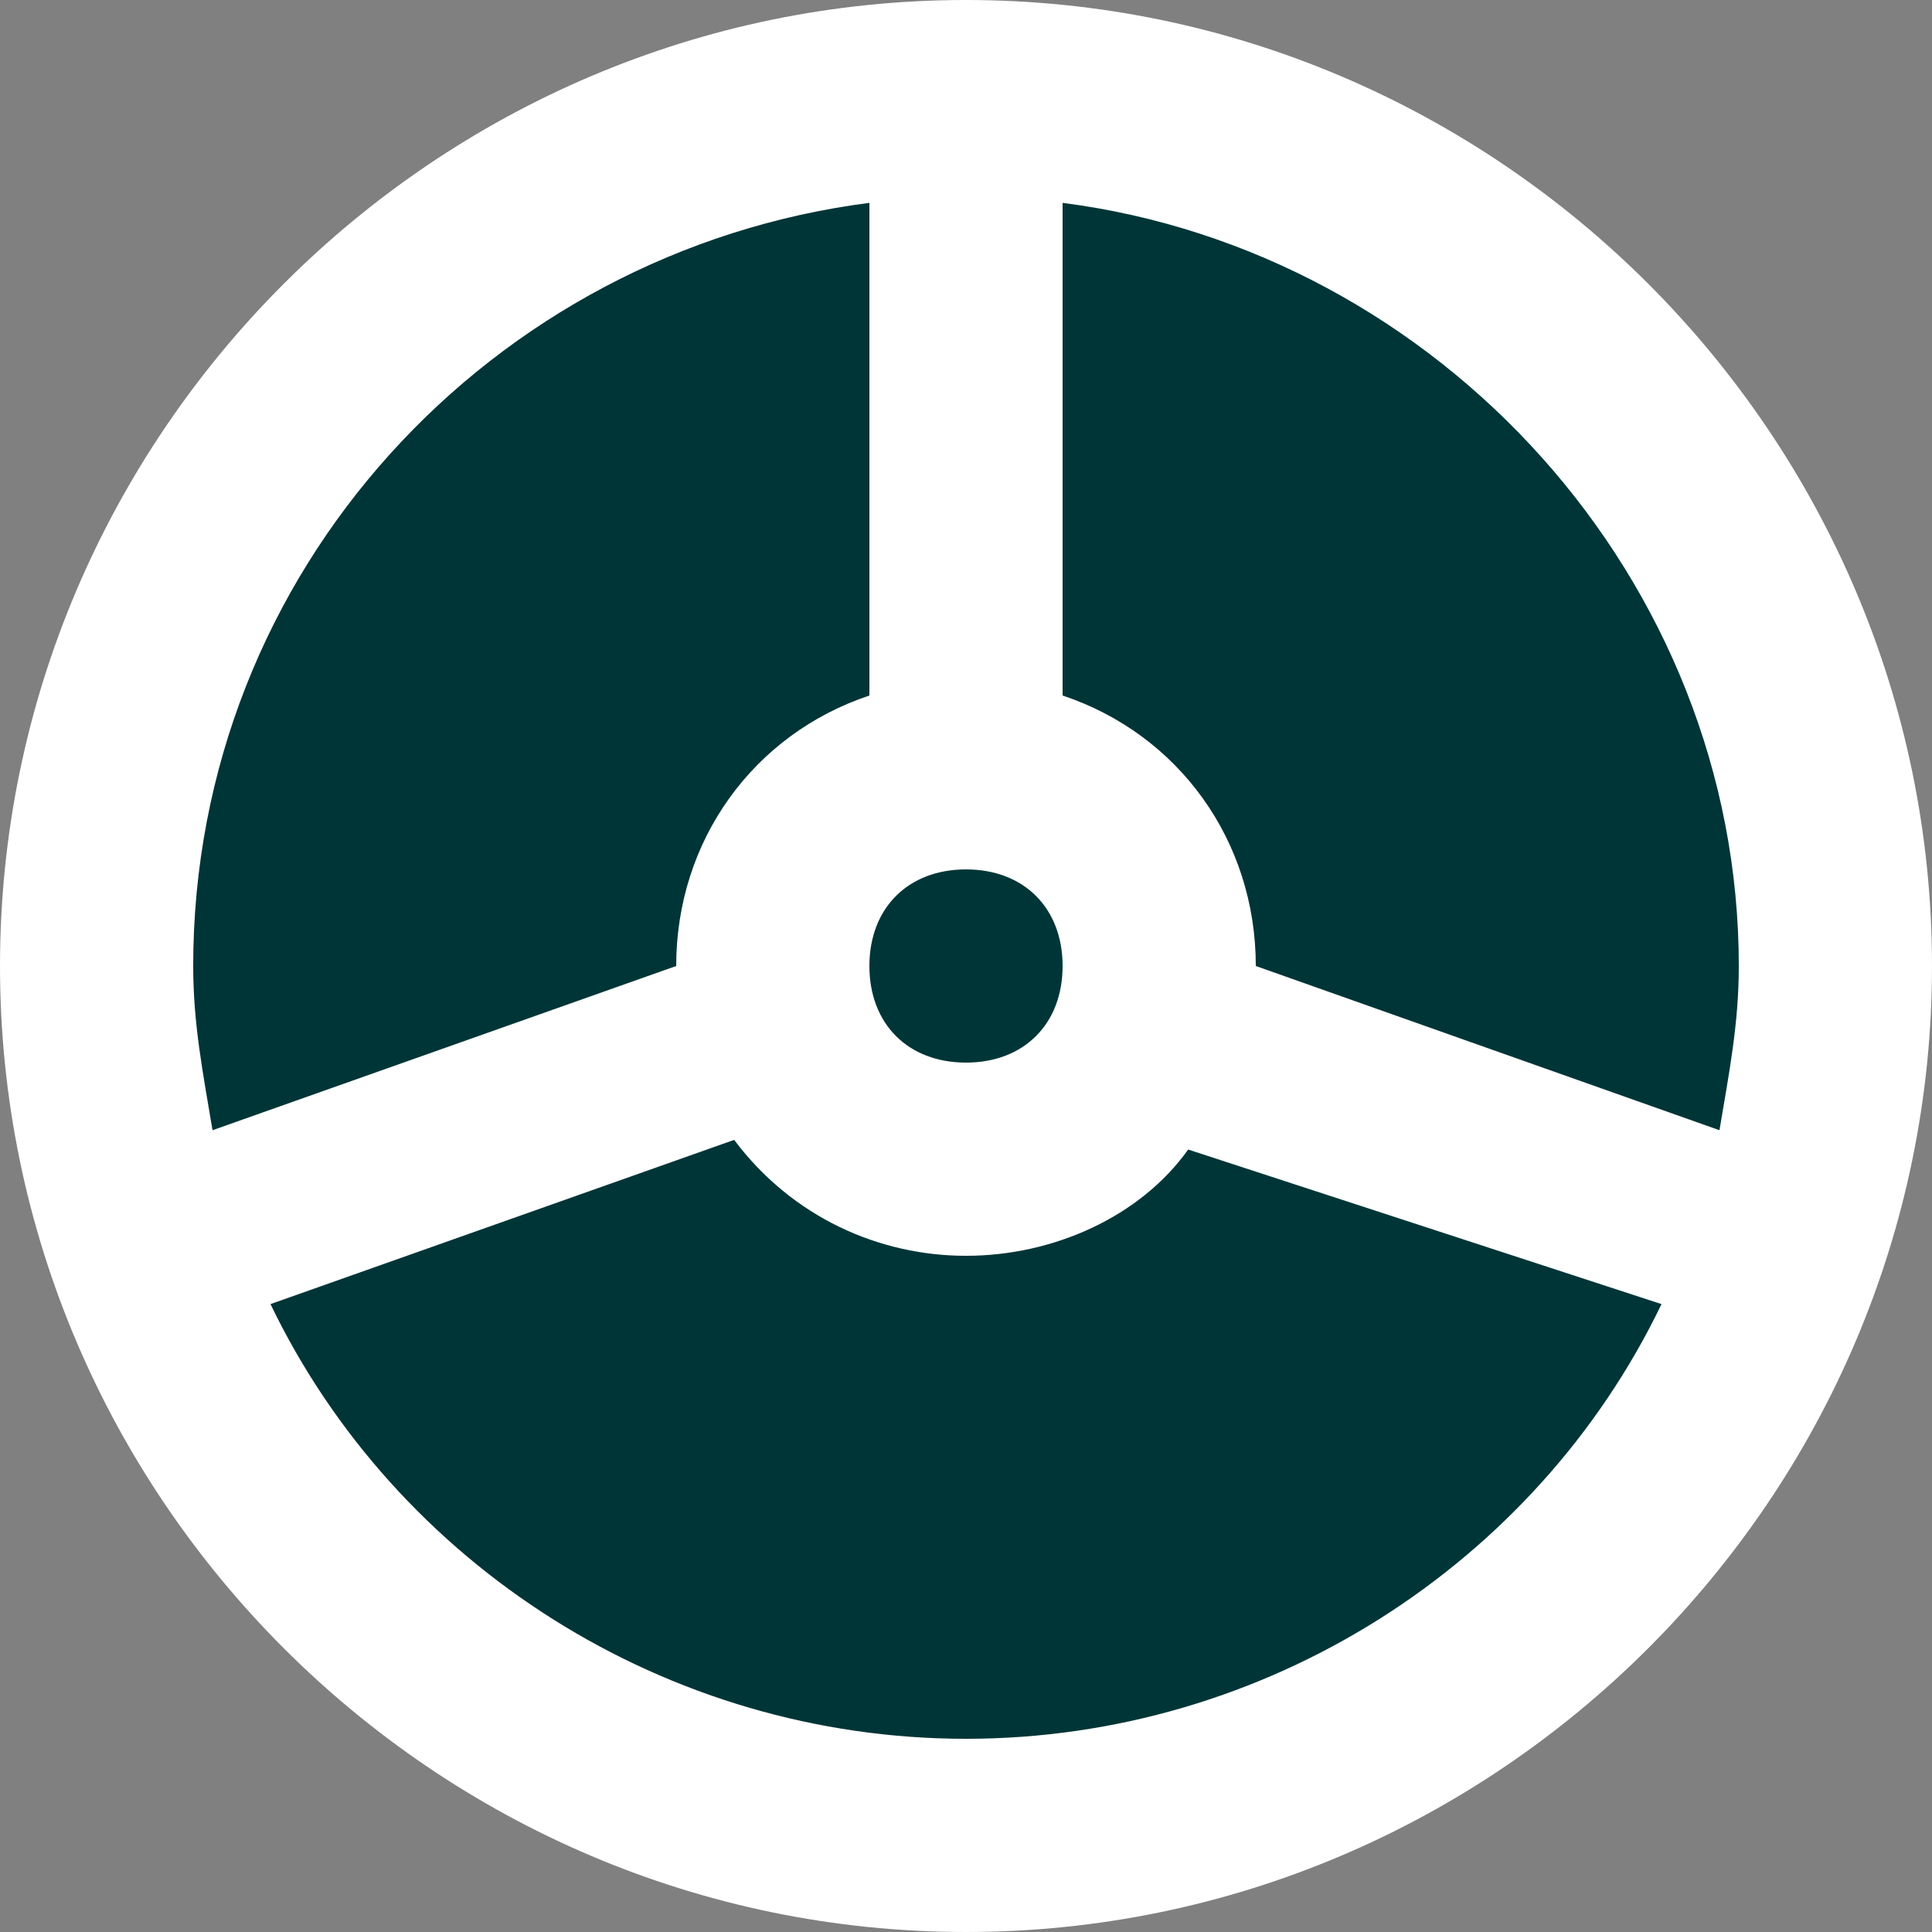 <svg width="28" height="28" viewBox="0 0 28 28" fill="none" xmlns="http://www.w3.org/2000/svg">
<rect x="0" y="0" width="28" height="28" fill="#808080" stroke="none"/>
<g clip-path="url(#clip0_0_8676)">
<circle cx="14" cy="14" r="12" fill="#003537"/>
<path d="M14 28C21.7 28 28 21.7 28 14C28 6.3 21.7 0 14 0C6.3 0 0 6.3 0 14C0 21.7 6.3 28 14 28ZM14 25.2C9.66 25.2 5.74 22.68 3.92 18.9L10.64 16.52C11.48 17.64 12.74 18.2 14 18.2C15.26 18.2 16.52 17.64 17.22 16.66L24.08 18.9C22.26 22.68 18.34 25.2 14 25.2ZM15.4 2.94C20.86 3.64 25.2 8.4 25.2 14C25.2 14.84 25.06 15.54 24.92 16.38L18.2 14C18.2 12.18 17.08 10.64 15.4 10.08L15.4 2.94ZM14 12.6C14.84 12.6 15.4 13.16 15.4 14C15.4 14.84 14.84 15.4 14 15.4C13.16 15.4 12.6 14.84 12.6 14C12.6 13.16 13.16 12.6 14 12.6ZM12.6 2.94L12.6 10.08C10.92 10.64 9.8 12.18 9.8 14L3.08 16.38C2.94 15.54 2.8 14.84 2.8 14C2.8 8.26 7.14 3.64 12.6 2.94Z" fill="white"/>
</g>
<defs>
<clipPath id="clip0_0_8676">
<rect width="28" height="28" fill="white"/>
</clipPath>
</defs>
</svg>
